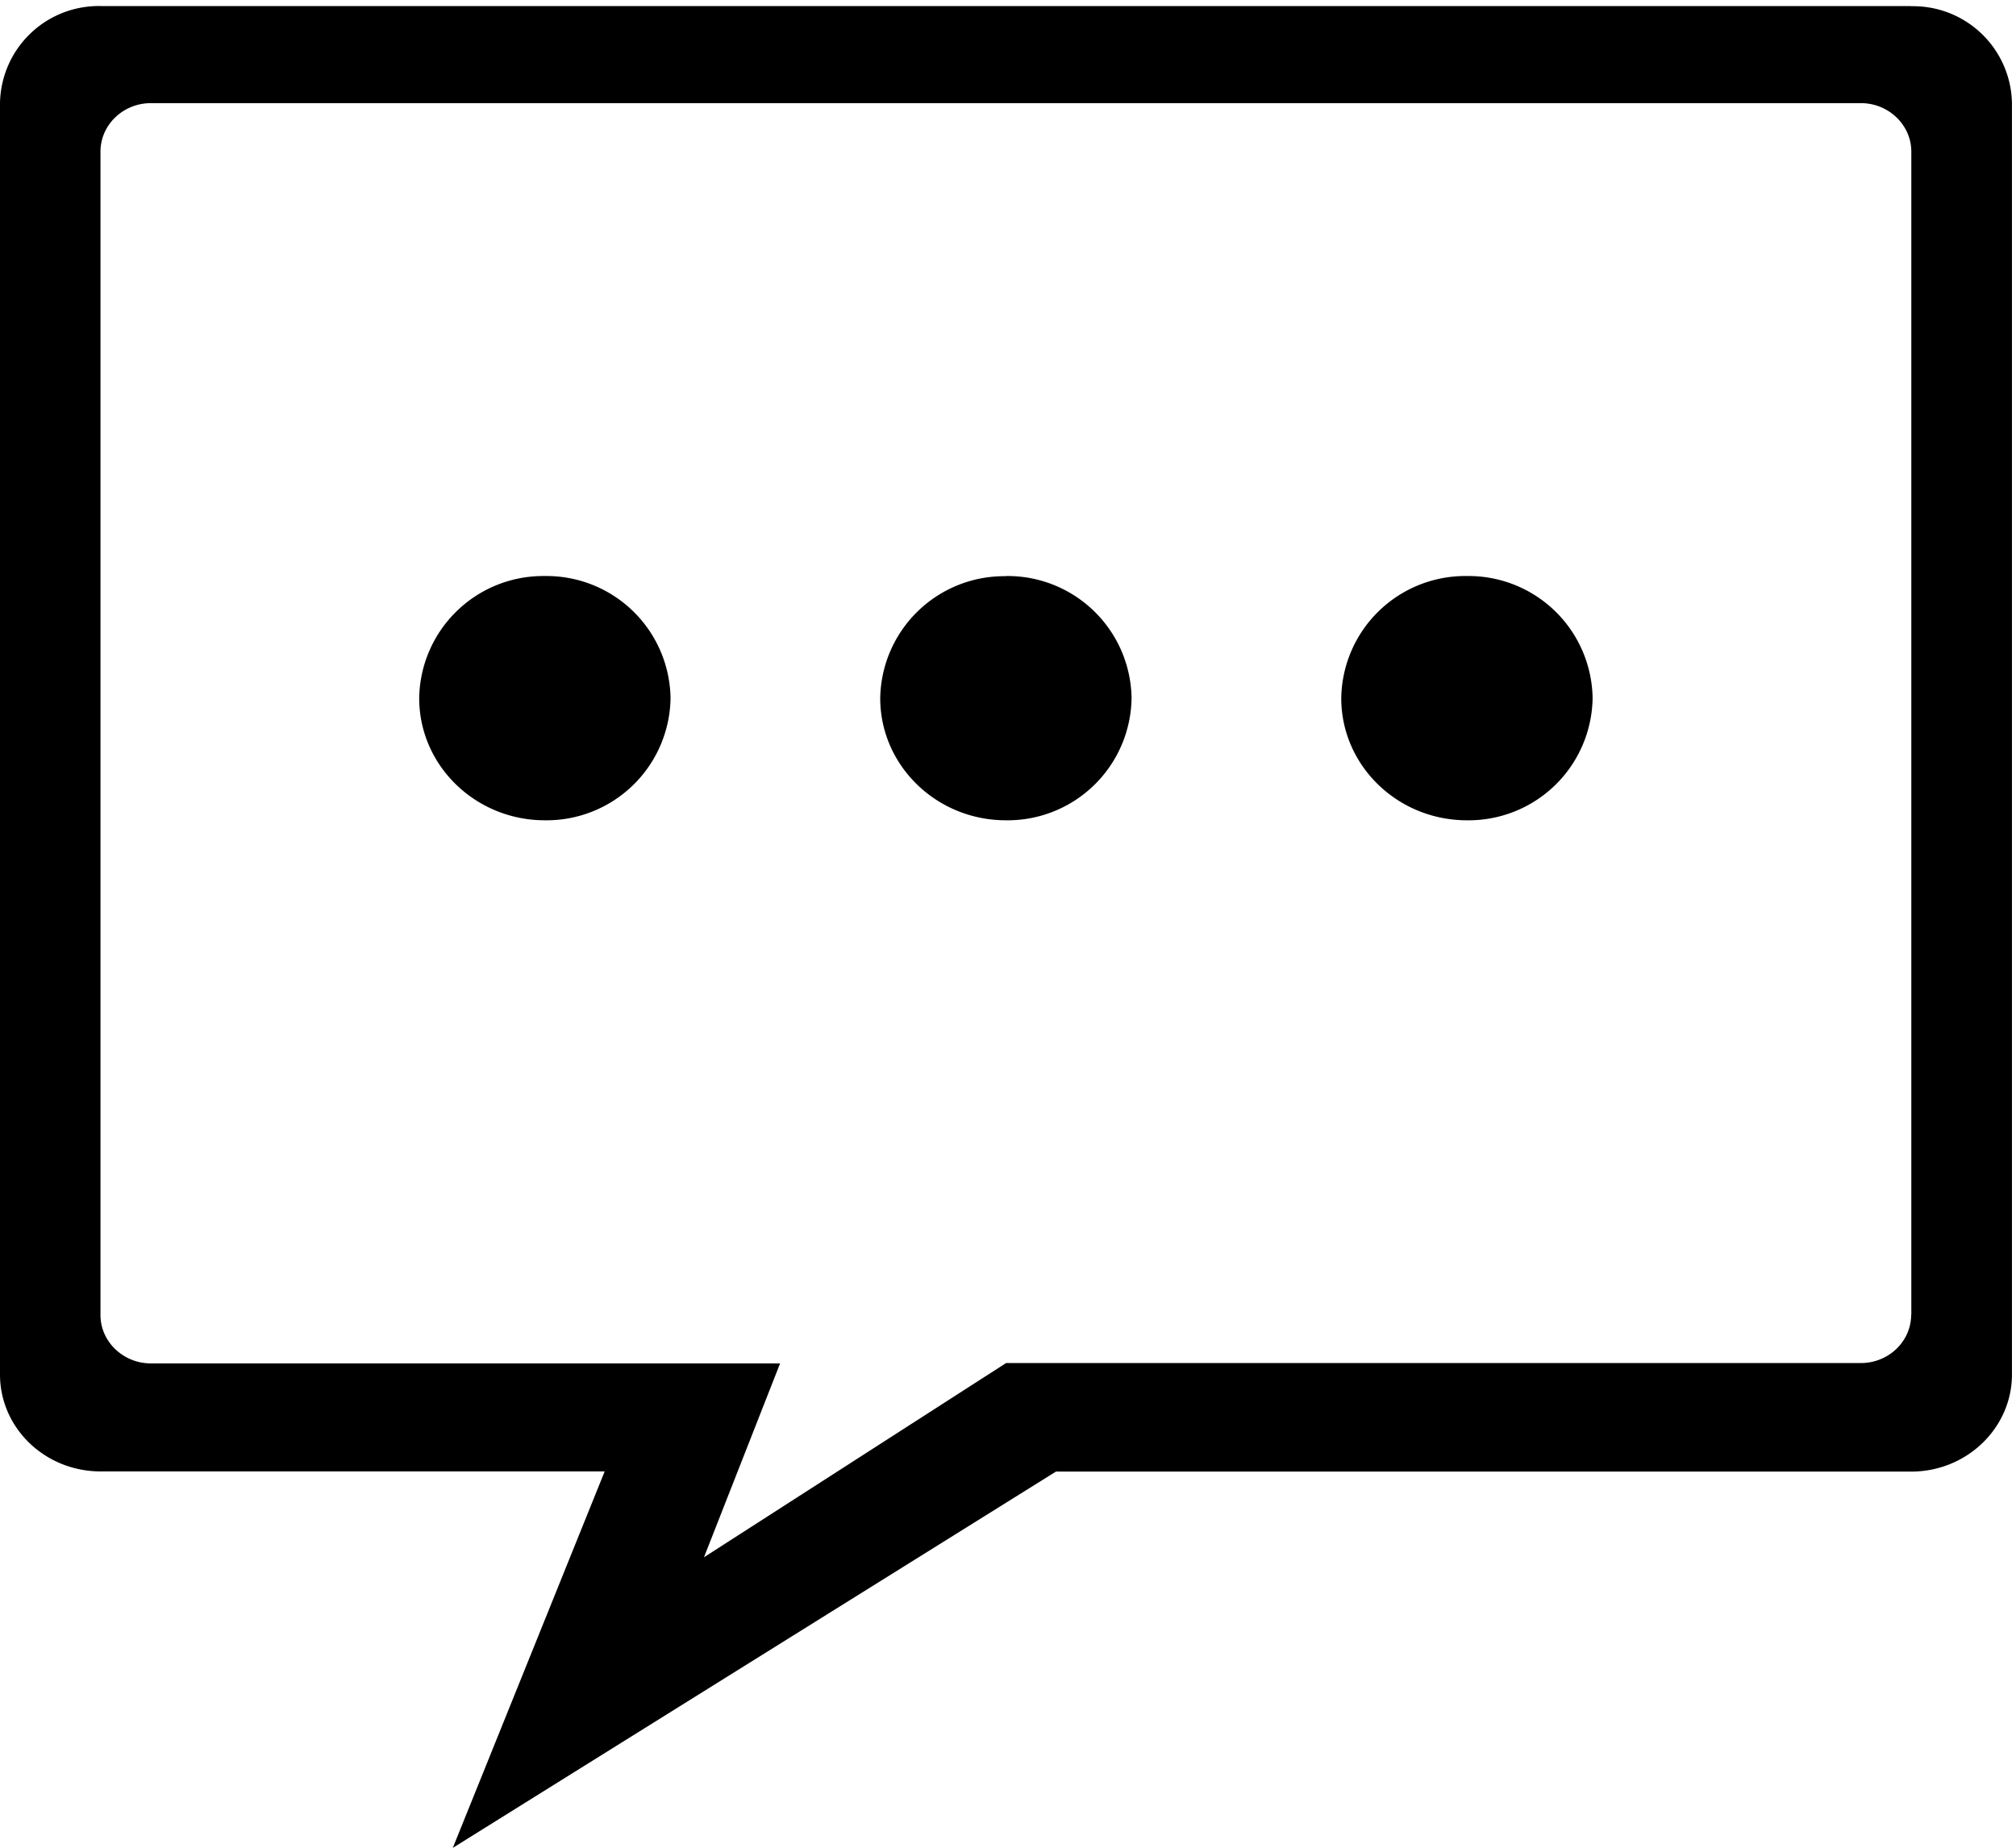 <?xml version="1.0" standalone="no"?><!DOCTYPE svg PUBLIC "-//W3C//DTD SVG 1.1//EN" "http://www.w3.org/Graphics/SVG/1.1/DTD/svg11.dtd"><svg t="1514687534341" class="icon" style="" viewBox="0 0 1117 1024" version="1.1" xmlns="http://www.w3.org/2000/svg" p-id="6025" xmlns:xlink="http://www.w3.org/1999/xlink" width="139.625" height="128"><defs><style type="text/css"></style></defs><path d="M557.335 319.302a68.701 68.701 0 0 0-69.632 67.584c0 37.329 31.185 67.677 69.632 67.677a68.701 68.701 0 0 0 69.632-67.677 68.701 68.701 0 0 0-69.632-67.677zM1058.909 3.351H55.855A54.737 54.737 0 0 0 0 57.158v704.512c0 29.696 24.948 53.713 55.761 53.713h279.273L250.88 1024l334.196-208.524h473.926c30.72 0 55.761-24.204 55.761-53.807V57.158a54.737 54.737 0 0 0-55.761-53.713z m0 725.178c0 14.801-12.474 26.81-27.927 26.81H557.428L390.051 862.953l42.17-107.427H83.596c-15.36 0-27.927-12.102-27.927-26.81V84.061c0-14.895 12.567-26.903 27.927-26.903h947.479c15.36 0 27.927 12.102 27.927 26.903v644.561zM812.777 319.209a68.701 68.701 0 0 0-69.632 67.677c0 37.329 31.185 67.677 69.632 67.677a68.701 68.701 0 0 0 69.632-67.677 68.701 68.701 0 0 0-69.632-67.677z m-510.883 0a68.701 68.701 0 0 0-69.632 67.677c0 37.329 31.185 67.677 69.632 67.677a68.701 68.701 0 0 0 69.632-67.677 68.701 68.701 0 0 0-69.632-67.677z" p-id="6026"></path></svg>
